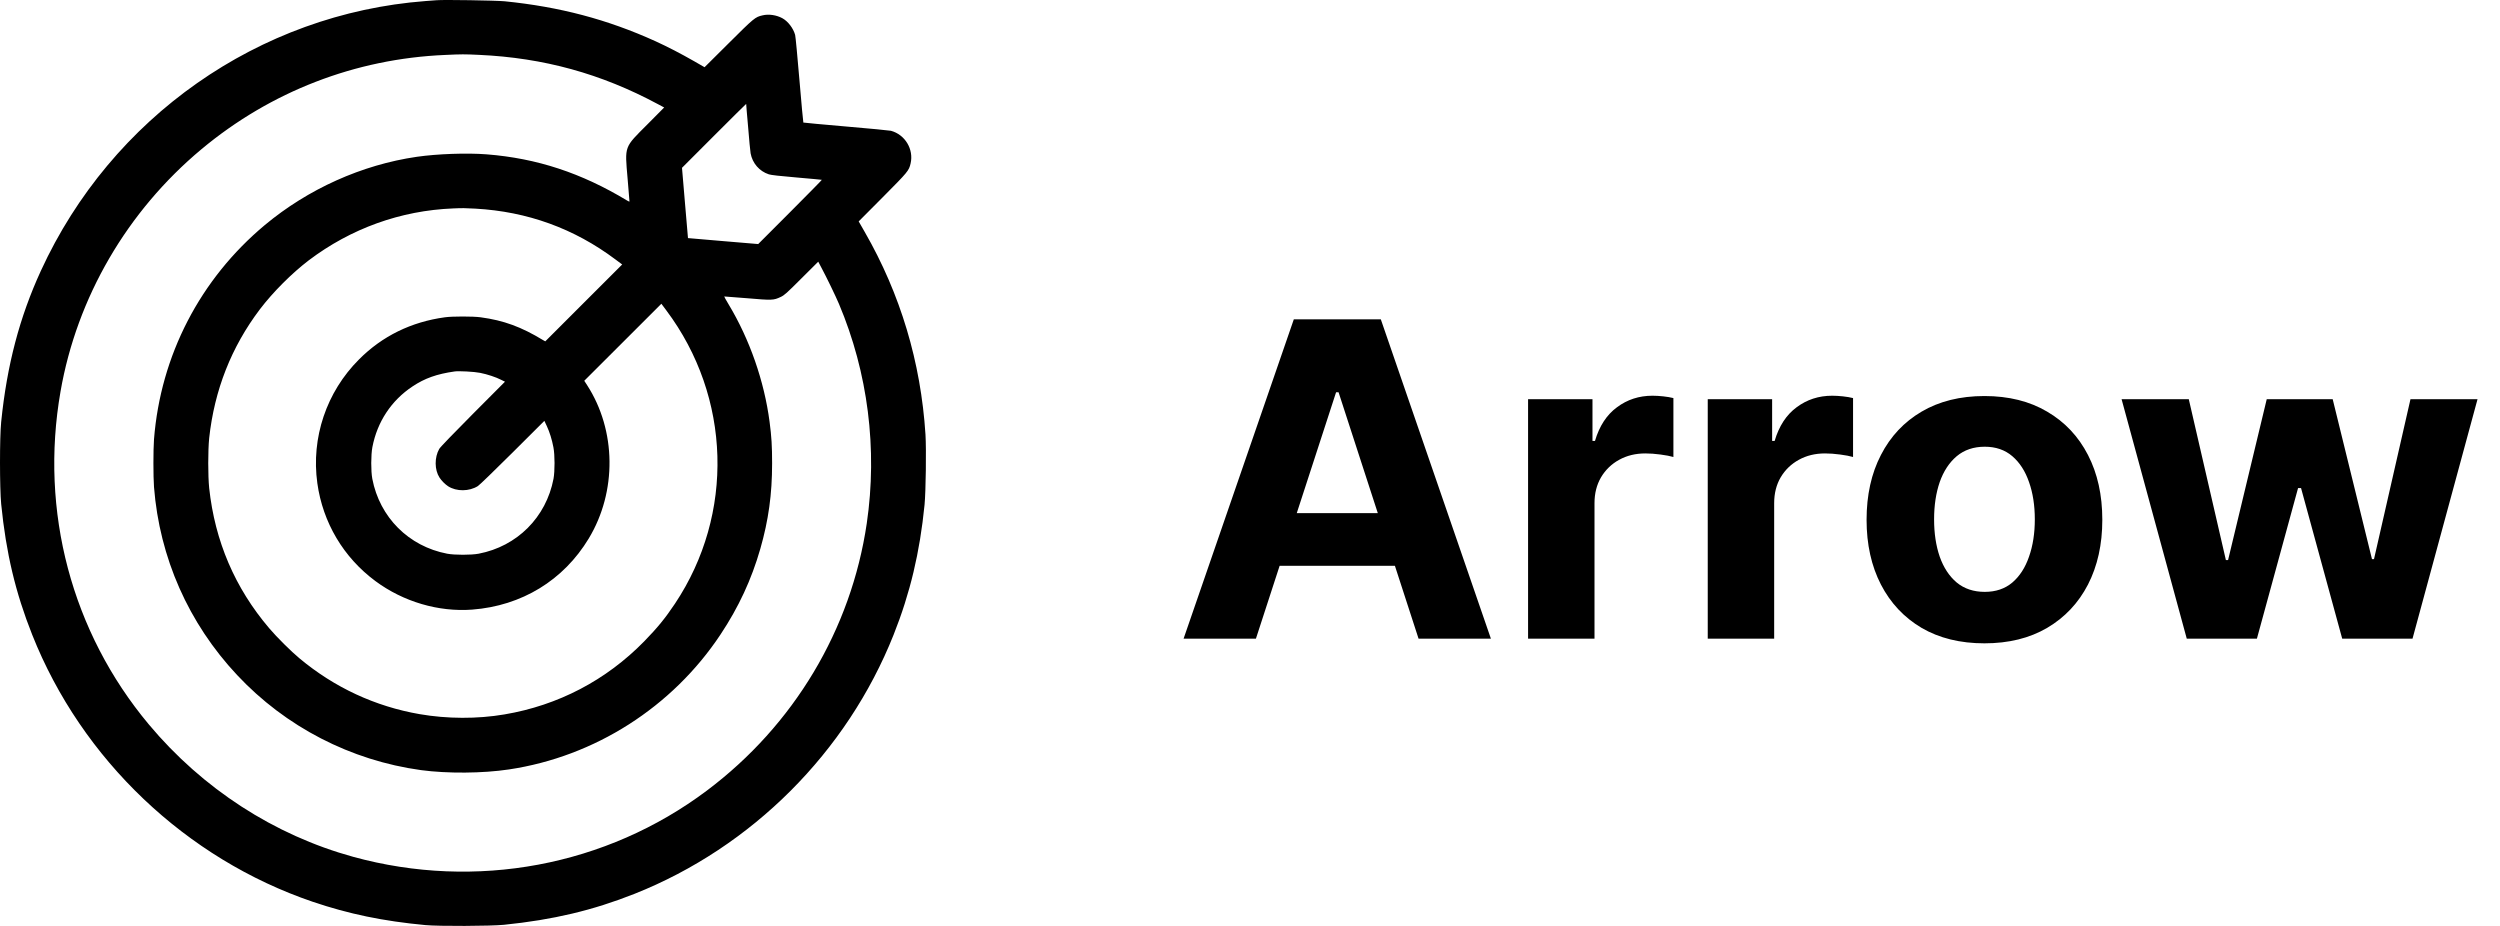 <svg width="135" height="50" viewBox="0 0 135 50" fill="none" xmlns="http://www.w3.org/2000/svg">
<path d="M23.575 0.012C23.503 0.019 23.23 0.038 22.976 0.057C13.981 0.743 6.01 6.334 2.207 14.623C1.058 17.127 0.375 19.71 0.064 22.782C-0.023 23.608 -0.019 26.362 0.064 27.218C0.326 29.855 0.834 31.999 1.74 34.279C4.414 41.015 10.041 46.367 16.89 48.697C18.839 49.356 20.689 49.742 22.976 49.955C23.708 50.023 26.484 50.011 27.212 49.939C29.87 49.67 32.013 49.159 34.269 48.265C40.605 45.746 45.732 40.617 48.254 34.279C49.145 32.041 49.672 29.825 49.926 27.256C49.995 26.533 50.025 24.271 49.976 23.464C49.725 19.555 48.626 15.884 46.692 12.52L46.369 11.956L47.666 10.653C49.035 9.274 49.081 9.221 49.172 8.827C49.35 8.062 48.876 7.27 48.11 7.062C48.03 7.043 46.938 6.937 45.687 6.831C44.432 6.724 43.396 6.626 43.381 6.618C43.37 6.603 43.275 5.569 43.169 4.315C43.063 3.058 42.96 1.967 42.938 1.887C42.839 1.527 42.551 1.148 42.244 0.982C41.925 0.811 41.512 0.747 41.174 0.83C40.78 0.921 40.727 0.963 39.35 2.334L38.046 3.63L37.5 3.315C36.722 2.872 36.078 2.539 35.391 2.224C32.782 1.042 30.219 0.368 27.25 0.069C26.745 0.023 23.954 -0.022 23.575 0.012ZM25.873 2.963C29.354 3.122 32.46 3.978 35.516 5.618L35.865 5.804L34.967 6.709C33.689 7.99 33.738 7.85 33.89 9.641C33.947 10.308 33.992 10.865 33.992 10.88C33.992 10.895 33.935 10.873 33.867 10.831C31.394 9.338 28.99 8.547 26.275 8.334C25.213 8.251 23.613 8.308 22.509 8.467C19.537 8.899 16.636 10.206 14.3 12.153C10.807 15.07 8.672 19.195 8.316 23.722C8.274 24.275 8.274 25.745 8.316 26.298C8.615 30.116 10.181 33.654 12.802 36.45C15.426 39.253 18.941 41.064 22.737 41.587C24.148 41.776 26.063 41.765 27.488 41.549C32.119 40.855 36.305 38.185 38.907 34.264C39.889 32.787 40.583 31.29 41.057 29.635C41.5 28.09 41.694 26.692 41.694 25.021C41.694 24.082 41.663 23.578 41.557 22.775C41.269 20.585 40.488 18.335 39.346 16.437C39.21 16.21 39.1 16.017 39.108 16.009C39.115 16.005 39.669 16.047 40.336 16.104C41.697 16.221 41.77 16.218 42.156 16.036C42.35 15.949 42.486 15.827 43.279 15.032L44.185 14.13L44.367 14.475C44.629 14.964 45.126 15.99 45.304 16.411C46.87 20.119 47.393 24.248 46.806 28.26C45.96 33.999 42.869 39.162 38.175 42.689C32.744 46.769 25.691 48.087 19.074 46.269C14.804 45.094 10.94 42.59 8.035 39.117C3.871 34.135 2.138 27.612 3.268 21.142C4.152 16.062 6.863 11.407 10.883 8.054C14.611 4.944 19.191 3.171 24.038 2.967C24.933 2.925 25.073 2.925 25.873 2.963ZM40.397 6.846C40.45 7.528 40.514 8.172 40.533 8.281C40.632 8.812 41 9.244 41.516 9.414C41.629 9.452 42.118 9.509 43.017 9.584C43.749 9.649 44.36 9.702 44.379 9.71C44.394 9.713 43.62 10.497 42.672 11.448L40.943 13.179L39.051 13.02C38.008 12.933 37.151 12.861 37.151 12.857C37.147 12.857 37.075 12.001 36.988 10.956L36.828 9.062L38.558 7.331C39.51 6.38 40.287 5.607 40.294 5.611C40.287 5.615 40.34 6.171 40.397 6.846ZM25.665 11.266C28.478 11.422 31.004 12.338 33.237 14.013L33.598 14.282L31.52 16.358L29.445 18.433L29.324 18.365C28.152 17.653 27.2 17.301 25.956 17.134C25.543 17.077 24.424 17.077 24.023 17.134C22.21 17.381 20.64 18.149 19.389 19.407C17.625 21.169 16.795 23.642 17.136 26.093C17.432 28.222 18.55 30.101 20.272 31.378C21.778 32.495 23.685 33.056 25.498 32.919C28.171 32.715 30.427 31.34 31.793 29.078C33.321 26.544 33.283 23.241 31.701 20.794L31.55 20.562L33.632 18.483L35.714 16.403L35.983 16.763C39.487 21.441 39.673 27.76 36.449 32.597C35.926 33.382 35.497 33.904 34.792 34.628C32.733 36.734 30.139 38.09 27.238 38.579C25.774 38.829 24.144 38.821 22.661 38.564C20.261 38.147 18.061 37.128 16.169 35.548C15.729 35.185 14.929 34.389 14.539 33.927C12.684 31.749 11.607 29.226 11.296 26.358C11.228 25.688 11.228 24.328 11.296 23.657C11.577 21.07 12.491 18.74 14.034 16.702C14.736 15.778 15.759 14.755 16.673 14.058C18.949 12.338 21.634 11.369 24.47 11.255C24.989 11.232 25.096 11.236 25.665 11.266ZM25.926 20.134C26.313 20.21 26.783 20.366 27.06 20.509L27.269 20.612L25.536 22.351C24.512 23.381 23.768 24.15 23.719 24.241C23.457 24.699 23.461 25.37 23.734 25.79C23.84 25.957 24.041 26.157 24.201 26.26C24.652 26.548 25.335 26.544 25.805 26.248C25.881 26.203 26.723 25.389 27.671 24.445L29.396 22.726L29.529 23.01C29.68 23.335 29.805 23.733 29.885 24.157C29.965 24.567 29.965 25.445 29.889 25.858C29.491 27.934 27.925 29.503 25.846 29.9C25.437 29.976 24.557 29.976 24.148 29.9C22.07 29.503 20.503 27.934 20.105 25.858C20.026 25.438 20.029 24.567 20.109 24.142C20.371 22.779 21.133 21.623 22.278 20.866C22.938 20.426 23.59 20.195 24.546 20.059C24.762 20.025 25.619 20.07 25.926 20.134Z" fill="black"/>
<path d="M67.82 34.487H63.914L69.866 17.244H74.564L80.508 34.487H76.602L72.283 21.184H72.148L67.82 34.487ZM67.576 27.709H76.804V30.555H67.576V27.709ZM82.516 34.487V21.555H85.994V23.811H86.129C86.364 23.009 86.76 22.402 87.316 21.993C87.871 21.577 88.511 21.369 89.235 21.369C89.415 21.369 89.609 21.381 89.816 21.403C90.024 21.426 90.206 21.456 90.364 21.496V24.678C90.195 24.628 89.962 24.583 89.665 24.544C89.367 24.504 89.095 24.485 88.848 24.485C88.32 24.485 87.849 24.6 87.433 24.83C87.024 25.055 86.698 25.369 86.457 25.773C86.221 26.177 86.103 26.643 86.103 27.171V34.487H82.516ZM92.218 34.487V21.555H95.695V23.811H95.83C96.066 23.009 96.461 22.402 97.017 21.993C97.573 21.577 98.213 21.369 98.937 21.369C99.116 21.369 99.31 21.381 99.517 21.403C99.725 21.426 99.908 21.456 100.065 21.496V24.678C99.896 24.628 99.663 24.583 99.366 24.544C99.069 24.504 98.796 24.485 98.549 24.485C98.022 24.485 97.55 24.6 97.135 24.83C96.725 25.055 96.4 25.369 96.158 25.773C95.922 26.177 95.805 26.643 95.805 27.171V34.487H92.218ZM107.16 34.74C105.852 34.74 104.721 34.462 103.767 33.906C102.819 33.345 102.086 32.565 101.57 31.566C101.053 30.561 100.795 29.396 100.795 28.071C100.795 26.735 101.053 25.568 101.57 24.569C102.086 23.564 102.819 22.784 103.767 22.228C104.721 21.667 105.852 21.386 107.16 21.386C108.468 21.386 109.596 21.667 110.545 22.228C111.499 22.784 112.234 23.564 112.751 24.569C113.267 25.568 113.525 26.735 113.525 28.071C113.525 29.396 113.267 30.561 112.751 31.566C112.234 32.565 111.499 33.345 110.545 33.906C109.596 34.462 108.468 34.74 107.16 34.74ZM107.177 31.961C107.772 31.961 108.269 31.793 108.667 31.456C109.066 31.114 109.366 30.648 109.568 30.058C109.776 29.469 109.88 28.798 109.88 28.046C109.88 27.294 109.776 26.623 109.568 26.034C109.366 25.445 109.066 24.979 108.667 24.636C108.269 24.294 107.772 24.123 107.177 24.123C106.577 24.123 106.071 24.294 105.662 24.636C105.257 24.979 104.952 25.445 104.744 26.034C104.542 26.623 104.441 27.294 104.441 28.046C104.441 28.798 104.542 29.469 104.744 30.058C104.952 30.648 105.257 31.114 105.662 31.456C106.071 31.793 106.577 31.961 107.177 31.961ZM118.085 34.487L114.565 21.555H118.194L120.198 30.244H120.316L122.404 21.555H125.965L128.087 30.193H128.196L130.166 21.555H133.787L130.276 34.487H126.479L124.256 26.354H124.096L121.873 34.487H118.085Z" fill="black"/>
</svg>

